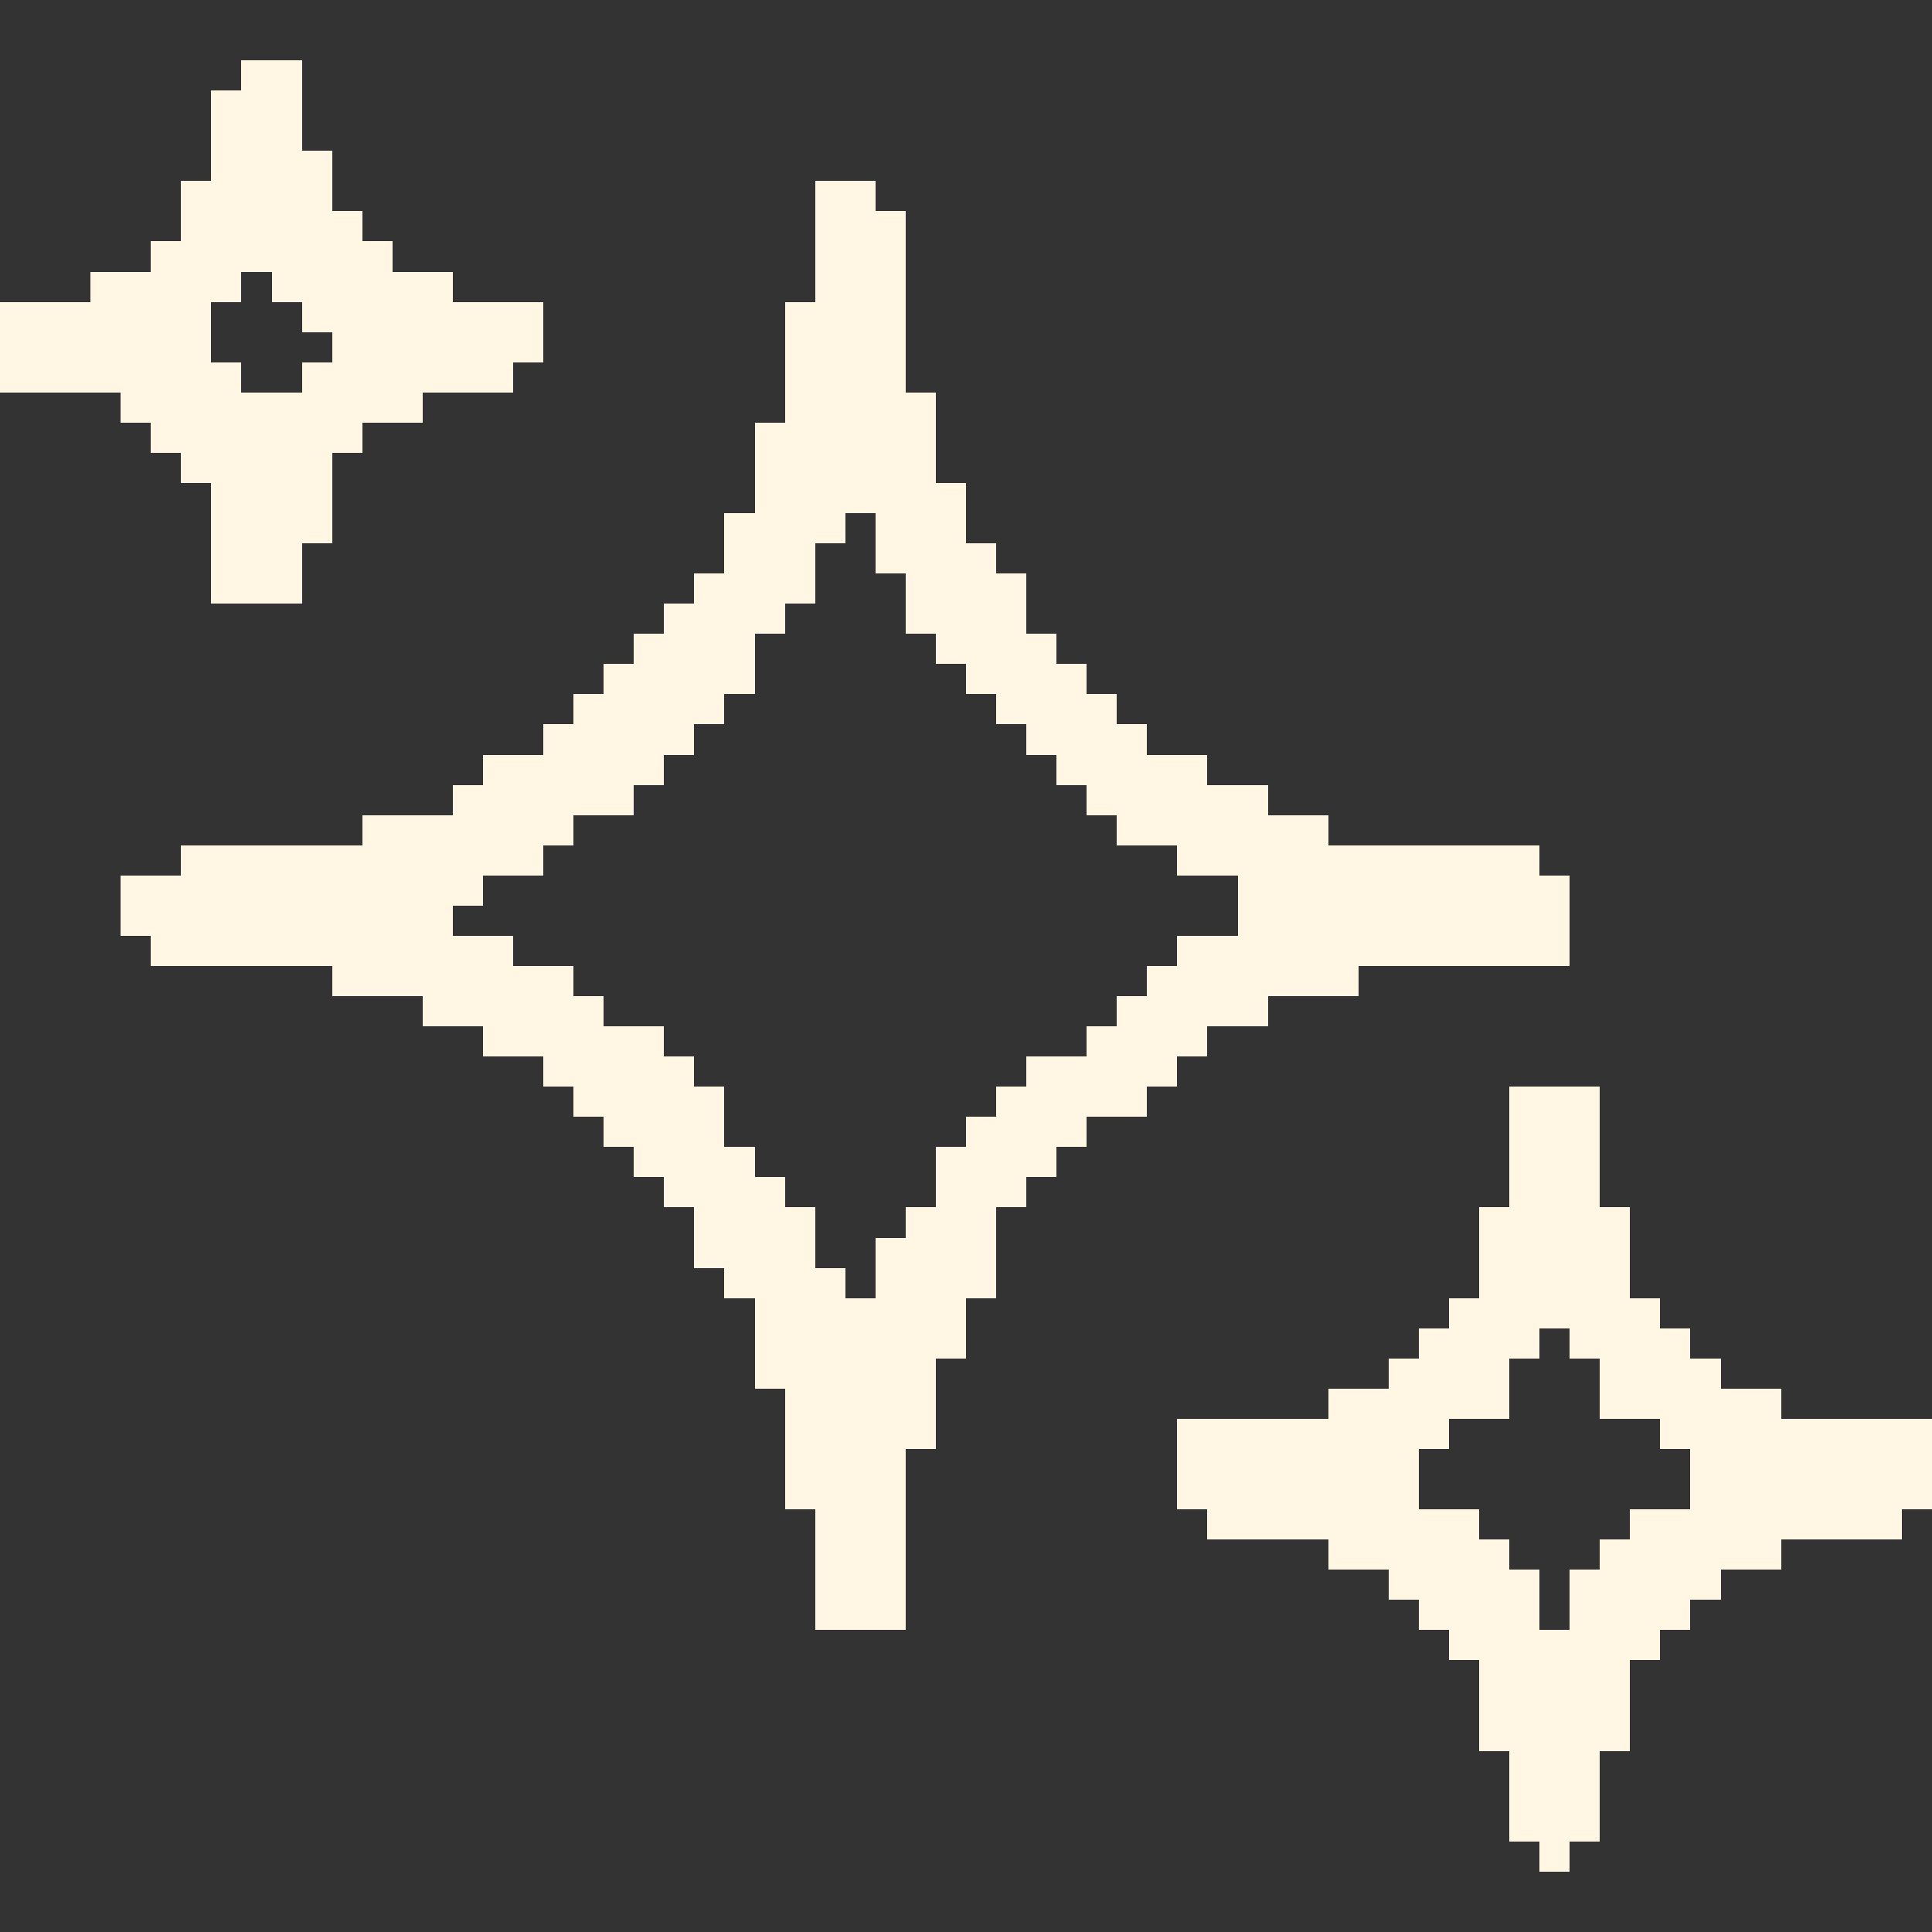 <?xml version="1.0" encoding="UTF-8" ?>
<svg version="1.1" width="64" height="64" xmlns="http://www.w3.org/2000/svg" shape-rendering="crispEdges">
<rect width="100%" height="100%" fill="#333333" stroke="none"/>
<rect x="8" y="2" width="1" height="1" fill="#FFF7E4" />
<rect x="9" y="2" width="1" height="1" fill="#FFF7E4" />
<rect x="7" y="3" width="1" height="1" fill="#FFF7E4" />
<rect x="8" y="3" width="1" height="1" fill="#FFF7E4" />
<rect x="9" y="3" width="1" height="1" fill="#FFF7E4" />
<rect x="7" y="4" width="1" height="1" fill="#FFF7E4" />
<rect x="8" y="4" width="1" height="1" fill="#FFF7E4" />
<rect x="9" y="4" width="1" height="1" fill="#FFF7E4" />
<rect x="7" y="5" width="1" height="1" fill="#FFF7E4" />
<rect x="8" y="5" width="1" height="1" fill="#FFF7E4" />
<rect x="9" y="5" width="1" height="1" fill="#FFF7E4" />
<rect x="10" y="5" width="1" height="1" fill="#FFF7E4" />
<rect x="6" y="6" width="1" height="1" fill="#FFF7E4" />
<rect x="7" y="6" width="1" height="1" fill="#FFF7E4" />
<rect x="8" y="6" width="1" height="1" fill="#FFF7E4" />
<rect x="9" y="6" width="1" height="1" fill="#FFF7E4" />
<rect x="10" y="6" width="1" height="1" fill="#FFF7E4" />
<rect x="27" y="6" width="1" height="1" fill="#FFF7E4" />
<rect x="28" y="6" width="1" height="1" fill="#FFF7E4" />
<rect x="6" y="7" width="1" height="1" fill="#FFF7E4" />
<rect x="7" y="7" width="1" height="1" fill="#FFF7E4" />
<rect x="8" y="7" width="1" height="1" fill="#FFF7E4" />
<rect x="9" y="7" width="1" height="1" fill="#FFF7E4" />
<rect x="10" y="7" width="1" height="1" fill="#FFF7E4" />
<rect x="11" y="7" width="1" height="1" fill="#FFF7E4" />
<rect x="27" y="7" width="1" height="1" fill="#FFF7E4" />
<rect x="28" y="7" width="1" height="1" fill="#FFF7E4" />
<rect x="29" y="7" width="1" height="1" fill="#FFF7E4" />
<rect x="5" y="8" width="1" height="1" fill="#FFF7E4" />
<rect x="6" y="8" width="1" height="1" fill="#FFF7E4" />
<rect x="7" y="8" width="1" height="1" fill="#FFF7E4" />
<rect x="8" y="8" width="1" height="1" fill="#FFF7E4" />
<rect x="9" y="8" width="1" height="1" fill="#FFF7E4" />
<rect x="10" y="8" width="1" height="1" fill="#FFF7E4" />
<rect x="11" y="8" width="1" height="1" fill="#FFF7E4" />
<rect x="12" y="8" width="1" height="1" fill="#FFF7E4" />
<rect x="27" y="8" width="1" height="1" fill="#FFF7E4" />
<rect x="28" y="8" width="1" height="1" fill="#FFF7E4" />
<rect x="29" y="8" width="1" height="1" fill="#FFF7E4" />
<rect x="3" y="9" width="1" height="1" fill="#FFF7E4" />
<rect x="4" y="9" width="1" height="1" fill="#FFF7E4" />
<rect x="5" y="9" width="1" height="1" fill="#FFF7E4" />
<rect x="6" y="9" width="1" height="1" fill="#FFF7E4" />
<rect x="7" y="9" width="1" height="1" fill="#FFF7E4" />
<rect x="9" y="9" width="1" height="1" fill="#FFF7E4" />
<rect x="10" y="9" width="1" height="1" fill="#FFF7E4" />
<rect x="11" y="9" width="1" height="1" fill="#FFF7E4" />
<rect x="12" y="9" width="1" height="1" fill="#FFF7E4" />
<rect x="13" y="9" width="1" height="1" fill="#FFF7E4" />
<rect x="14" y="9" width="1" height="1" fill="#FFF7E4" />
<rect x="27" y="9" width="1" height="1" fill="#FFF7E4" />
<rect x="28" y="9" width="1" height="1" fill="#FFF7E4" />
<rect x="29" y="9" width="1" height="1" fill="#FFF7E4" />
<rect x="0" y="10" width="1" height="1" fill="#FFF7E4" />
<rect x="1" y="10" width="1" height="1" fill="#FFF7E4" />
<rect x="2" y="10" width="1" height="1" fill="#FFF7E4" />
<rect x="3" y="10" width="1" height="1" fill="#FFF7E4" />
<rect x="4" y="10" width="1" height="1" fill="#FFF7E4" />
<rect x="5" y="10" width="1" height="1" fill="#FFF7E4" />
<rect x="6" y="10" width="1" height="1" fill="#FFF7E4" />
<rect x="10" y="10" width="1" height="1" fill="#FFF7E4" />
<rect x="11" y="10" width="1" height="1" fill="#FFF7E4" />
<rect x="12" y="10" width="1" height="1" fill="#FFF7E4" />
<rect x="13" y="10" width="1" height="1" fill="#FFF7E4" />
<rect x="14" y="10" width="1" height="1" fill="#FFF7E4" />
<rect x="15" y="10" width="1" height="1" fill="#FFF7E4" />
<rect x="16" y="10" width="1" height="1" fill="#FFF7E4" />
<rect x="17" y="10" width="1" height="1" fill="#FFF7E4" />
<rect x="26" y="10" width="1" height="1" fill="#FFF7E4" />
<rect x="27" y="10" width="1" height="1" fill="#FFF7E4" />
<rect x="28" y="10" width="1" height="1" fill="#FFF7E4" />
<rect x="29" y="10" width="1" height="1" fill="#FFF7E4" />
<rect x="0" y="11" width="1" height="1" fill="#FFF7E4" />
<rect x="1" y="11" width="1" height="1" fill="#FFF7E4" />
<rect x="2" y="11" width="1" height="1" fill="#FFF7E4" />
<rect x="3" y="11" width="1" height="1" fill="#FFF7E4" />
<rect x="4" y="11" width="1" height="1" fill="#FFF7E4" />
<rect x="5" y="11" width="1" height="1" fill="#FFF7E4" />
<rect x="6" y="11" width="1" height="1" fill="#FFF7E4" />
<rect x="11" y="11" width="1" height="1" fill="#FFF7E4" />
<rect x="12" y="11" width="1" height="1" fill="#FFF7E4" />
<rect x="13" y="11" width="1" height="1" fill="#FFF7E4" />
<rect x="14" y="11" width="1" height="1" fill="#FFF7E4" />
<rect x="15" y="11" width="1" height="1" fill="#FFF7E4" />
<rect x="16" y="11" width="1" height="1" fill="#FFF7E4" />
<rect x="17" y="11" width="1" height="1" fill="#FFF7E4" />
<rect x="26" y="11" width="1" height="1" fill="#FFF7E4" />
<rect x="27" y="11" width="1" height="1" fill="#FFF7E4" />
<rect x="28" y="11" width="1" height="1" fill="#FFF7E4" />
<rect x="29" y="11" width="1" height="1" fill="#FFF7E4" />
<rect x="0" y="12" width="1" height="1" fill="#FFF7E4" />
<rect x="1" y="12" width="1" height="1" fill="#FFF7E4" />
<rect x="2" y="12" width="1" height="1" fill="#FFF7E4" />
<rect x="3" y="12" width="1" height="1" fill="#FFF7E4" />
<rect x="4" y="12" width="1" height="1" fill="#FFF7E4" />
<rect x="5" y="12" width="1" height="1" fill="#FFF7E4" />
<rect x="6" y="12" width="1" height="1" fill="#FFF7E4" />
<rect x="7" y="12" width="1" height="1" fill="#FFF7E4" />
<rect x="10" y="12" width="1" height="1" fill="#FFF7E4" />
<rect x="11" y="12" width="1" height="1" fill="#FFF7E4" />
<rect x="12" y="12" width="1" height="1" fill="#FFF7E4" />
<rect x="13" y="12" width="1" height="1" fill="#FFF7E4" />
<rect x="14" y="12" width="1" height="1" fill="#FFF7E4" />
<rect x="15" y="12" width="1" height="1" fill="#FFF7E4" />
<rect x="16" y="12" width="1" height="1" fill="#FFF7E4" />
<rect x="26" y="12" width="1" height="1" fill="#FFF7E4" />
<rect x="27" y="12" width="1" height="1" fill="#FFF7E4" />
<rect x="28" y="12" width="1" height="1" fill="#FFF7E4" />
<rect x="29" y="12" width="1" height="1" fill="#FFF7E4" />
<rect x="4" y="13" width="1" height="1" fill="#FFF7E4" />
<rect x="5" y="13" width="1" height="1" fill="#FFF7E4" />
<rect x="6" y="13" width="1" height="1" fill="#FFF7E4" />
<rect x="7" y="13" width="1" height="1" fill="#FFF7E4" />
<rect x="8" y="13" width="1" height="1" fill="#FFF7E4" />
<rect x="9" y="13" width="1" height="1" fill="#FFF7E4" />
<rect x="10" y="13" width="1" height="1" fill="#FFF7E4" />
<rect x="11" y="13" width="1" height="1" fill="#FFF7E4" />
<rect x="12" y="13" width="1" height="1" fill="#FFF7E4" />
<rect x="13" y="13" width="1" height="1" fill="#FFF7E4" />
<rect x="26" y="13" width="1" height="1" fill="#FFF7E4" />
<rect x="27" y="13" width="1" height="1" fill="#FFF7E4" />
<rect x="28" y="13" width="1" height="1" fill="#FFF7E4" />
<rect x="29" y="13" width="1" height="1" fill="#FFF7E4" />
<rect x="30" y="13" width="1" height="1" fill="#FFF7E4" />
<rect x="5" y="14" width="1" height="1" fill="#FFF7E4" />
<rect x="6" y="14" width="1" height="1" fill="#FFF7E4" />
<rect x="7" y="14" width="1" height="1" fill="#FFF7E4" />
<rect x="8" y="14" width="1" height="1" fill="#FFF7E4" />
<rect x="9" y="14" width="1" height="1" fill="#FFF7E4" />
<rect x="10" y="14" width="1" height="1" fill="#FFF7E4" />
<rect x="11" y="14" width="1" height="1" fill="#FFF7E4" />
<rect x="25" y="14" width="1" height="1" fill="#FFF7E4" />
<rect x="26" y="14" width="1" height="1" fill="#FFF7E4" />
<rect x="27" y="14" width="1" height="1" fill="#FFF7E4" />
<rect x="28" y="14" width="1" height="1" fill="#FFF7E4" />
<rect x="29" y="14" width="1" height="1" fill="#FFF7E4" />
<rect x="30" y="14" width="1" height="1" fill="#FFF7E4" />
<rect x="6" y="15" width="1" height="1" fill="#FFF7E4" />
<rect x="7" y="15" width="1" height="1" fill="#FFF7E4" />
<rect x="8" y="15" width="1" height="1" fill="#FFF7E4" />
<rect x="9" y="15" width="1" height="1" fill="#FFF7E4" />
<rect x="10" y="15" width="1" height="1" fill="#FFF7E4" />
<rect x="25" y="15" width="1" height="1" fill="#FFF7E4" />
<rect x="26" y="15" width="1" height="1" fill="#FFF7E4" />
<rect x="27" y="15" width="1" height="1" fill="#FFF7E4" />
<rect x="28" y="15" width="1" height="1" fill="#FFF7E4" />
<rect x="29" y="15" width="1" height="1" fill="#FFF7E4" />
<rect x="30" y="15" width="1" height="1" fill="#FFF7E4" />
<rect x="7" y="16" width="1" height="1" fill="#FFF7E4" />
<rect x="8" y="16" width="1" height="1" fill="#FFF7E4" />
<rect x="9" y="16" width="1" height="1" fill="#FFF7E4" />
<rect x="10" y="16" width="1" height="1" fill="#FFF7E4" />
<rect x="25" y="16" width="1" height="1" fill="#FFF7E4" />
<rect x="26" y="16" width="1" height="1" fill="#FFF7E4" />
<rect x="27" y="16" width="1" height="1" fill="#FFF7E4" />
<rect x="28" y="16" width="1" height="1" fill="#FFF7E4" />
<rect x="29" y="16" width="1" height="1" fill="#FFF7E4" />
<rect x="30" y="16" width="1" height="1" fill="#FFF7E4" />
<rect x="31" y="16" width="1" height="1" fill="#FFF7E4" />
<rect x="7" y="17" width="1" height="1" fill="#FFF7E4" />
<rect x="8" y="17" width="1" height="1" fill="#FFF7E4" />
<rect x="9" y="17" width="1" height="1" fill="#FFF7E4" />
<rect x="10" y="17" width="1" height="1" fill="#FFF7E4" />
<rect x="24" y="17" width="1" height="1" fill="#FFF7E4" />
<rect x="25" y="17" width="1" height="1" fill="#FFF7E4" />
<rect x="26" y="17" width="1" height="1" fill="#FFF7E4" />
<rect x="27" y="17" width="1" height="1" fill="#FFF7E4" />
<rect x="29" y="17" width="1" height="1" fill="#FFF7E4" />
<rect x="30" y="17" width="1" height="1" fill="#FFF7E4" />
<rect x="31" y="17" width="1" height="1" fill="#FFF7E4" />
<rect x="7" y="18" width="1" height="1" fill="#FFF7E4" />
<rect x="8" y="18" width="1" height="1" fill="#FFF7E4" />
<rect x="9" y="18" width="1" height="1" fill="#FFF7E4" />
<rect x="24" y="18" width="1" height="1" fill="#FFF7E4" />
<rect x="25" y="18" width="1" height="1" fill="#FFF7E4" />
<rect x="26" y="18" width="1" height="1" fill="#FFF7E4" />
<rect x="29" y="18" width="1" height="1" fill="#FFF7E4" />
<rect x="30" y="18" width="1" height="1" fill="#FFF7E4" />
<rect x="31" y="18" width="1" height="1" fill="#FFF7E4" />
<rect x="32" y="18" width="1" height="1" fill="#FFF7E4" />
<rect x="7" y="19" width="1" height="1" fill="#FFF7E4" />
<rect x="8" y="19" width="1" height="1" fill="#FFF7E4" />
<rect x="9" y="19" width="1" height="1" fill="#FFF7E4" />
<rect x="23" y="19" width="1" height="1" fill="#FFF7E4" />
<rect x="24" y="19" width="1" height="1" fill="#FFF7E4" />
<rect x="25" y="19" width="1" height="1" fill="#FFF7E4" />
<rect x="26" y="19" width="1" height="1" fill="#FFF7E4" />
<rect x="30" y="19" width="1" height="1" fill="#FFF7E4" />
<rect x="31" y="19" width="1" height="1" fill="#FFF7E4" />
<rect x="32" y="19" width="1" height="1" fill="#FFF7E4" />
<rect x="33" y="19" width="1" height="1" fill="#FFF7E4" />
<rect x="22" y="20" width="1" height="1" fill="#FFF7E4" />
<rect x="23" y="20" width="1" height="1" fill="#FFF7E4" />
<rect x="24" y="20" width="1" height="1" fill="#FFF7E4" />
<rect x="25" y="20" width="1" height="1" fill="#FFF7E4" />
<rect x="30" y="20" width="1" height="1" fill="#FFF7E4" />
<rect x="31" y="20" width="1" height="1" fill="#FFF7E4" />
<rect x="32" y="20" width="1" height="1" fill="#FFF7E4" />
<rect x="33" y="20" width="1" height="1" fill="#FFF7E4" />
<rect x="21" y="21" width="1" height="1" fill="#FFF7E4" />
<rect x="22" y="21" width="1" height="1" fill="#FFF7E4" />
<rect x="23" y="21" width="1" height="1" fill="#FFF7E4" />
<rect x="24" y="21" width="1" height="1" fill="#FFF7E4" />
<rect x="31" y="21" width="1" height="1" fill="#FFF7E4" />
<rect x="32" y="21" width="1" height="1" fill="#FFF7E4" />
<rect x="33" y="21" width="1" height="1" fill="#FFF7E4" />
<rect x="34" y="21" width="1" height="1" fill="#FFF7E4" />
<rect x="20" y="22" width="1" height="1" fill="#FFF7E4" />
<rect x="21" y="22" width="1" height="1" fill="#FFF7E4" />
<rect x="22" y="22" width="1" height="1" fill="#FFF7E4" />
<rect x="23" y="22" width="1" height="1" fill="#FFF7E4" />
<rect x="24" y="22" width="1" height="1" fill="#FFF7E4" />
<rect x="32" y="22" width="1" height="1" fill="#FFF7E4" />
<rect x="33" y="22" width="1" height="1" fill="#FFF7E4" />
<rect x="34" y="22" width="1" height="1" fill="#FFF7E4" />
<rect x="35" y="22" width="1" height="1" fill="#FFF7E4" />
<rect x="19" y="23" width="1" height="1" fill="#FFF7E4" />
<rect x="20" y="23" width="1" height="1" fill="#FFF7E4" />
<rect x="21" y="23" width="1" height="1" fill="#FFF7E4" />
<rect x="22" y="23" width="1" height="1" fill="#FFF7E4" />
<rect x="23" y="23" width="1" height="1" fill="#FFF7E4" />
<rect x="33" y="23" width="1" height="1" fill="#FFF7E4" />
<rect x="34" y="23" width="1" height="1" fill="#FFF7E4" />
<rect x="35" y="23" width="1" height="1" fill="#FFF7E4" />
<rect x="36" y="23" width="1" height="1" fill="#FFF7E4" />
<rect x="18" y="24" width="1" height="1" fill="#FFF7E4" />
<rect x="19" y="24" width="1" height="1" fill="#FFF7E4" />
<rect x="20" y="24" width="1" height="1" fill="#FFF7E4" />
<rect x="21" y="24" width="1" height="1" fill="#FFF7E4" />
<rect x="22" y="24" width="1" height="1" fill="#FFF7E4" />
<rect x="34" y="24" width="1" height="1" fill="#FFF7E4" />
<rect x="35" y="24" width="1" height="1" fill="#FFF7E4" />
<rect x="36" y="24" width="1" height="1" fill="#FFF7E4" />
<rect x="37" y="24" width="1" height="1" fill="#FFF7E4" />
<rect x="16" y="25" width="1" height="1" fill="#FFF7E4" />
<rect x="17" y="25" width="1" height="1" fill="#FFF7E4" />
<rect x="18" y="25" width="1" height="1" fill="#FFF7E4" />
<rect x="19" y="25" width="1" height="1" fill="#FFF7E4" />
<rect x="20" y="25" width="1" height="1" fill="#FFF7E4" />
<rect x="21" y="25" width="1" height="1" fill="#FFF7E4" />
<rect x="35" y="25" width="1" height="1" fill="#FFF7E4" />
<rect x="36" y="25" width="1" height="1" fill="#FFF7E4" />
<rect x="37" y="25" width="1" height="1" fill="#FFF7E4" />
<rect x="38" y="25" width="1" height="1" fill="#FFF7E4" />
<rect x="39" y="25" width="1" height="1" fill="#FFF7E4" />
<rect x="15" y="26" width="1" height="1" fill="#FFF7E4" />
<rect x="16" y="26" width="1" height="1" fill="#FFF7E4" />
<rect x="17" y="26" width="1" height="1" fill="#FFF7E4" />
<rect x="18" y="26" width="1" height="1" fill="#FFF7E4" />
<rect x="19" y="26" width="1" height="1" fill="#FFF7E4" />
<rect x="20" y="26" width="1" height="1" fill="#FFF7E4" />
<rect x="36" y="26" width="1" height="1" fill="#FFF7E4" />
<rect x="37" y="26" width="1" height="1" fill="#FFF7E4" />
<rect x="38" y="26" width="1" height="1" fill="#FFF7E4" />
<rect x="39" y="26" width="1" height="1" fill="#FFF7E4" />
<rect x="40" y="26" width="1" height="1" fill="#FFF7E4" />
<rect x="41" y="26" width="1" height="1" fill="#FFF7E4" />
<rect x="12" y="27" width="1" height="1" fill="#FFF7E4" />
<rect x="13" y="27" width="1" height="1" fill="#FFF7E4" />
<rect x="14" y="27" width="1" height="1" fill="#FFF7E4" />
<rect x="15" y="27" width="1" height="1" fill="#FFF7E4" />
<rect x="16" y="27" width="1" height="1" fill="#FFF7E4" />
<rect x="17" y="27" width="1" height="1" fill="#FFF7E4" />
<rect x="18" y="27" width="1" height="1" fill="#FFF7E4" />
<rect x="37" y="27" width="1" height="1" fill="#FFF7E4" />
<rect x="38" y="27" width="1" height="1" fill="#FFF7E4" />
<rect x="39" y="27" width="1" height="1" fill="#FFF7E4" />
<rect x="40" y="27" width="1" height="1" fill="#FFF7E4" />
<rect x="41" y="27" width="1" height="1" fill="#FFF7E4" />
<rect x="42" y="27" width="1" height="1" fill="#FFF7E4" />
<rect x="43" y="27" width="1" height="1" fill="#FFF7E4" />
<rect x="6" y="28" width="1" height="1" fill="#FFF7E4" />
<rect x="7" y="28" width="1" height="1" fill="#FFF7E4" />
<rect x="8" y="28" width="1" height="1" fill="#FFF7E4" />
<rect x="9" y="28" width="1" height="1" fill="#FFF7E4" />
<rect x="10" y="28" width="1" height="1" fill="#FFF7E4" />
<rect x="11" y="28" width="1" height="1" fill="#FFF7E4" />
<rect x="12" y="28" width="1" height="1" fill="#FFF7E4" />
<rect x="13" y="28" width="1" height="1" fill="#FFF7E4" />
<rect x="14" y="28" width="1" height="1" fill="#FFF7E4" />
<rect x="15" y="28" width="1" height="1" fill="#FFF7E4" />
<rect x="16" y="28" width="1" height="1" fill="#FFF7E4" />
<rect x="17" y="28" width="1" height="1" fill="#FFF7E4" />
<rect x="39" y="28" width="1" height="1" fill="#FFF7E4" />
<rect x="40" y="28" width="1" height="1" fill="#FFF7E4" />
<rect x="41" y="28" width="1" height="1" fill="#FFF7E4" />
<rect x="42" y="28" width="1" height="1" fill="#FFF7E4" />
<rect x="43" y="28" width="1" height="1" fill="#FFF7E4" />
<rect x="44" y="28" width="1" height="1" fill="#FFF7E4" />
<rect x="45" y="28" width="1" height="1" fill="#FFF7E4" />
<rect x="46" y="28" width="1" height="1" fill="#FFF7E4" />
<rect x="47" y="28" width="1" height="1" fill="#FFF7E4" />
<rect x="48" y="28" width="1" height="1" fill="#FFF7E4" />
<rect x="49" y="28" width="1" height="1" fill="#FFF7E4" />
<rect x="50" y="28" width="1" height="1" fill="#FFF7E4" />
<rect x="4" y="29" width="1" height="1" fill="#FFF7E4" />
<rect x="5" y="29" width="1" height="1" fill="#FFF7E4" />
<rect x="6" y="29" width="1" height="1" fill="#FFF7E4" />
<rect x="7" y="29" width="1" height="1" fill="#FFF7E4" />
<rect x="8" y="29" width="1" height="1" fill="#FFF7E4" />
<rect x="9" y="29" width="1" height="1" fill="#FFF7E4" />
<rect x="10" y="29" width="1" height="1" fill="#FFF7E4" />
<rect x="11" y="29" width="1" height="1" fill="#FFF7E4" />
<rect x="12" y="29" width="1" height="1" fill="#FFF7E4" />
<rect x="13" y="29" width="1" height="1" fill="#FFF7E4" />
<rect x="14" y="29" width="1" height="1" fill="#FFF7E4" />
<rect x="15" y="29" width="1" height="1" fill="#FFF7E4" />
<rect x="41" y="29" width="1" height="1" fill="#FFF7E4" />
<rect x="42" y="29" width="1" height="1" fill="#FFF7E4" />
<rect x="43" y="29" width="1" height="1" fill="#FFF7E4" />
<rect x="44" y="29" width="1" height="1" fill="#FFF7E4" />
<rect x="45" y="29" width="1" height="1" fill="#FFF7E4" />
<rect x="46" y="29" width="1" height="1" fill="#FFF7E4" />
<rect x="47" y="29" width="1" height="1" fill="#FFF7E4" />
<rect x="48" y="29" width="1" height="1" fill="#FFF7E4" />
<rect x="49" y="29" width="1" height="1" fill="#FFF7E4" />
<rect x="50" y="29" width="1" height="1" fill="#FFF7E4" />
<rect x="51" y="29" width="1" height="1" fill="#FFF7E4" />
<rect x="4" y="30" width="1" height="1" fill="#FFF7E4" />
<rect x="5" y="30" width="1" height="1" fill="#FFF7E4" />
<rect x="6" y="30" width="1" height="1" fill="#FFF7E4" />
<rect x="7" y="30" width="1" height="1" fill="#FFF7E4" />
<rect x="8" y="30" width="1" height="1" fill="#FFF7E4" />
<rect x="9" y="30" width="1" height="1" fill="#FFF7E4" />
<rect x="10" y="30" width="1" height="1" fill="#FFF7E4" />
<rect x="11" y="30" width="1" height="1" fill="#FFF7E4" />
<rect x="12" y="30" width="1" height="1" fill="#FFF7E4" />
<rect x="13" y="30" width="1" height="1" fill="#FFF7E4" />
<rect x="14" y="30" width="1" height="1" fill="#FFF7E4" />
<rect x="41" y="30" width="1" height="1" fill="#FFF7E4" />
<rect x="42" y="30" width="1" height="1" fill="#FFF7E4" />
<rect x="43" y="30" width="1" height="1" fill="#FFF7E4" />
<rect x="44" y="30" width="1" height="1" fill="#FFF7E4" />
<rect x="45" y="30" width="1" height="1" fill="#FFF7E4" />
<rect x="46" y="30" width="1" height="1" fill="#FFF7E4" />
<rect x="47" y="30" width="1" height="1" fill="#FFF7E4" />
<rect x="48" y="30" width="1" height="1" fill="#FFF7E4" />
<rect x="49" y="30" width="1" height="1" fill="#FFF7E4" />
<rect x="50" y="30" width="1" height="1" fill="#FFF7E4" />
<rect x="51" y="30" width="1" height="1" fill="#FFF7E4" />
<rect x="5" y="31" width="1" height="1" fill="#FFF7E4" />
<rect x="6" y="31" width="1" height="1" fill="#FFF7E4" />
<rect x="7" y="31" width="1" height="1" fill="#FFF7E4" />
<rect x="8" y="31" width="1" height="1" fill="#FFF7E4" />
<rect x="9" y="31" width="1" height="1" fill="#FFF7E4" />
<rect x="10" y="31" width="1" height="1" fill="#FFF7E4" />
<rect x="11" y="31" width="1" height="1" fill="#FFF7E4" />
<rect x="12" y="31" width="1" height="1" fill="#FFF7E4" />
<rect x="13" y="31" width="1" height="1" fill="#FFF7E4" />
<rect x="14" y="31" width="1" height="1" fill="#FFF7E4" />
<rect x="15" y="31" width="1" height="1" fill="#FFF7E4" />
<rect x="16" y="31" width="1" height="1" fill="#FFF7E4" />
<rect x="39" y="31" width="1" height="1" fill="#FFF7E4" />
<rect x="40" y="31" width="1" height="1" fill="#FFF7E4" />
<rect x="41" y="31" width="1" height="1" fill="#FFF7E4" />
<rect x="42" y="31" width="1" height="1" fill="#FFF7E4" />
<rect x="43" y="31" width="1" height="1" fill="#FFF7E4" />
<rect x="44" y="31" width="1" height="1" fill="#FFF7E4" />
<rect x="45" y="31" width="1" height="1" fill="#FFF7E4" />
<rect x="46" y="31" width="1" height="1" fill="#FFF7E4" />
<rect x="47" y="31" width="1" height="1" fill="#FFF7E4" />
<rect x="48" y="31" width="1" height="1" fill="#FFF7E4" />
<rect x="49" y="31" width="1" height="1" fill="#FFF7E4" />
<rect x="50" y="31" width="1" height="1" fill="#FFF7E4" />
<rect x="51" y="31" width="1" height="1" fill="#FFF7E4" />
<rect x="11" y="32" width="1" height="1" fill="#FFF7E4" />
<rect x="12" y="32" width="1" height="1" fill="#FFF7E4" />
<rect x="13" y="32" width="1" height="1" fill="#FFF7E4" />
<rect x="14" y="32" width="1" height="1" fill="#FFF7E4" />
<rect x="15" y="32" width="1" height="1" fill="#FFF7E4" />
<rect x="16" y="32" width="1" height="1" fill="#FFF7E4" />
<rect x="17" y="32" width="1" height="1" fill="#FFF7E4" />
<rect x="18" y="32" width="1" height="1" fill="#FFF7E4" />
<rect x="38" y="32" width="1" height="1" fill="#FFF7E4" />
<rect x="39" y="32" width="1" height="1" fill="#FFF7E4" />
<rect x="40" y="32" width="1" height="1" fill="#FFF7E4" />
<rect x="41" y="32" width="1" height="1" fill="#FFF7E4" />
<rect x="42" y="32" width="1" height="1" fill="#FFF7E4" />
<rect x="43" y="32" width="1" height="1" fill="#FFF7E4" />
<rect x="44" y="32" width="1" height="1" fill="#FFF7E4" />
<rect x="14" y="33" width="1" height="1" fill="#FFF7E4" />
<rect x="15" y="33" width="1" height="1" fill="#FFF7E4" />
<rect x="16" y="33" width="1" height="1" fill="#FFF7E4" />
<rect x="17" y="33" width="1" height="1" fill="#FFF7E4" />
<rect x="18" y="33" width="1" height="1" fill="#FFF7E4" />
<rect x="19" y="33" width="1" height="1" fill="#FFF7E4" />
<rect x="37" y="33" width="1" height="1" fill="#FFF7E4" />
<rect x="38" y="33" width="1" height="1" fill="#FFF7E4" />
<rect x="39" y="33" width="1" height="1" fill="#FFF7E4" />
<rect x="40" y="33" width="1" height="1" fill="#FFF7E4" />
<rect x="41" y="33" width="1" height="1" fill="#FFF7E4" />
<rect x="16" y="34" width="1" height="1" fill="#FFF7E4" />
<rect x="17" y="34" width="1" height="1" fill="#FFF7E4" />
<rect x="18" y="34" width="1" height="1" fill="#FFF7E4" />
<rect x="19" y="34" width="1" height="1" fill="#FFF7E4" />
<rect x="20" y="34" width="1" height="1" fill="#FFF7E4" />
<rect x="21" y="34" width="1" height="1" fill="#FFF7E4" />
<rect x="36" y="34" width="1" height="1" fill="#FFF7E4" />
<rect x="37" y="34" width="1" height="1" fill="#FFF7E4" />
<rect x="38" y="34" width="1" height="1" fill="#FFF7E4" />
<rect x="39" y="34" width="1" height="1" fill="#FFF7E4" />
<rect x="18" y="35" width="1" height="1" fill="#FFF7E4" />
<rect x="19" y="35" width="1" height="1" fill="#FFF7E4" />
<rect x="20" y="35" width="1" height="1" fill="#FFF7E4" />
<rect x="21" y="35" width="1" height="1" fill="#FFF7E4" />
<rect x="22" y="35" width="1" height="1" fill="#FFF7E4" />
<rect x="34" y="35" width="1" height="1" fill="#FFF7E4" />
<rect x="35" y="35" width="1" height="1" fill="#FFF7E4" />
<rect x="36" y="35" width="1" height="1" fill="#FFF7E4" />
<rect x="37" y="35" width="1" height="1" fill="#FFF7E4" />
<rect x="38" y="35" width="1" height="1" fill="#FFF7E4" />
<rect x="19" y="36" width="1" height="1" fill="#FFF7E4" />
<rect x="20" y="36" width="1" height="1" fill="#FFF7E4" />
<rect x="21" y="36" width="1" height="1" fill="#FFF7E4" />
<rect x="22" y="36" width="1" height="1" fill="#FFF7E4" />
<rect x="23" y="36" width="1" height="1" fill="#FFF7E4" />
<rect x="33" y="36" width="1" height="1" fill="#FFF7E4" />
<rect x="34" y="36" width="1" height="1" fill="#FFF7E4" />
<rect x="35" y="36" width="1" height="1" fill="#FFF7E4" />
<rect x="36" y="36" width="1" height="1" fill="#FFF7E4" />
<rect x="37" y="36" width="1" height="1" fill="#FFF7E4" />
<rect x="50" y="36" width="1" height="1" fill="#FFF7E4" />
<rect x="51" y="36" width="1" height="1" fill="#FFF7E4" />
<rect x="52" y="36" width="1" height="1" fill="#FFF7E4" />
<rect x="20" y="37" width="1" height="1" fill="#FFF7E4" />
<rect x="21" y="37" width="1" height="1" fill="#FFF7E4" />
<rect x="22" y="37" width="1" height="1" fill="#FFF7E4" />
<rect x="23" y="37" width="1" height="1" fill="#FFF7E4" />
<rect x="32" y="37" width="1" height="1" fill="#FFF7E4" />
<rect x="33" y="37" width="1" height="1" fill="#FFF7E4" />
<rect x="34" y="37" width="1" height="1" fill="#FFF7E4" />
<rect x="35" y="37" width="1" height="1" fill="#FFF7E4" />
<rect x="50" y="37" width="1" height="1" fill="#FFF7E4" />
<rect x="51" y="37" width="1" height="1" fill="#FFF7E4" />
<rect x="52" y="37" width="1" height="1" fill="#FFF7E4" />
<rect x="21" y="38" width="1" height="1" fill="#FFF7E4" />
<rect x="22" y="38" width="1" height="1" fill="#FFF7E4" />
<rect x="23" y="38" width="1" height="1" fill="#FFF7E4" />
<rect x="24" y="38" width="1" height="1" fill="#FFF7E4" />
<rect x="31" y="38" width="1" height="1" fill="#FFF7E4" />
<rect x="32" y="38" width="1" height="1" fill="#FFF7E4" />
<rect x="33" y="38" width="1" height="1" fill="#FFF7E4" />
<rect x="34" y="38" width="1" height="1" fill="#FFF7E4" />
<rect x="50" y="38" width="1" height="1" fill="#FFF7E4" />
<rect x="51" y="38" width="1" height="1" fill="#FFF7E4" />
<rect x="52" y="38" width="1" height="1" fill="#FFF7E4" />
<rect x="22" y="39" width="1" height="1" fill="#FFF7E4" />
<rect x="23" y="39" width="1" height="1" fill="#FFF7E4" />
<rect x="24" y="39" width="1" height="1" fill="#FFF7E4" />
<rect x="25" y="39" width="1" height="1" fill="#FFF7E4" />
<rect x="31" y="39" width="1" height="1" fill="#FFF7E4" />
<rect x="32" y="39" width="1" height="1" fill="#FFF7E4" />
<rect x="33" y="39" width="1" height="1" fill="#FFF7E4" />
<rect x="50" y="39" width="1" height="1" fill="#FFF7E4" />
<rect x="51" y="39" width="1" height="1" fill="#FFF7E4" />
<rect x="52" y="39" width="1" height="1" fill="#FFF7E4" />
<rect x="23" y="40" width="1" height="1" fill="#FFF7E4" />
<rect x="24" y="40" width="1" height="1" fill="#FFF7E4" />
<rect x="25" y="40" width="1" height="1" fill="#FFF7E4" />
<rect x="26" y="40" width="1" height="1" fill="#FFF7E4" />
<rect x="30" y="40" width="1" height="1" fill="#FFF7E4" />
<rect x="31" y="40" width="1" height="1" fill="#FFF7E4" />
<rect x="32" y="40" width="1" height="1" fill="#FFF7E4" />
<rect x="49" y="40" width="1" height="1" fill="#FFF7E4" />
<rect x="50" y="40" width="1" height="1" fill="#FFF7E4" />
<rect x="51" y="40" width="1" height="1" fill="#FFF7E4" />
<rect x="52" y="40" width="1" height="1" fill="#FFF7E4" />
<rect x="53" y="40" width="1" height="1" fill="#FFF7E4" />
<rect x="23" y="41" width="1" height="1" fill="#FFF7E4" />
<rect x="24" y="41" width="1" height="1" fill="#FFF7E4" />
<rect x="25" y="41" width="1" height="1" fill="#FFF7E4" />
<rect x="26" y="41" width="1" height="1" fill="#FFF7E4" />
<rect x="29" y="41" width="1" height="1" fill="#FFF7E4" />
<rect x="30" y="41" width="1" height="1" fill="#FFF7E4" />
<rect x="31" y="41" width="1" height="1" fill="#FFF7E4" />
<rect x="32" y="41" width="1" height="1" fill="#FFF7E4" />
<rect x="49" y="41" width="1" height="1" fill="#FFF7E4" />
<rect x="50" y="41" width="1" height="1" fill="#FFF7E4" />
<rect x="51" y="41" width="1" height="1" fill="#FFF7E4" />
<rect x="52" y="41" width="1" height="1" fill="#FFF7E4" />
<rect x="53" y="41" width="1" height="1" fill="#FFF7E4" />
<rect x="24" y="42" width="1" height="1" fill="#FFF7E4" />
<rect x="25" y="42" width="1" height="1" fill="#FFF7E4" />
<rect x="26" y="42" width="1" height="1" fill="#FFF7E4" />
<rect x="27" y="42" width="1" height="1" fill="#FFF7E4" />
<rect x="29" y="42" width="1" height="1" fill="#FFF7E4" />
<rect x="30" y="42" width="1" height="1" fill="#FFF7E4" />
<rect x="31" y="42" width="1" height="1" fill="#FFF7E4" />
<rect x="32" y="42" width="1" height="1" fill="#FFF7E4" />
<rect x="49" y="42" width="1" height="1" fill="#FFF7E4" />
<rect x="50" y="42" width="1" height="1" fill="#FFF7E4" />
<rect x="51" y="42" width="1" height="1" fill="#FFF7E4" />
<rect x="52" y="42" width="1" height="1" fill="#FFF7E4" />
<rect x="53" y="42" width="1" height="1" fill="#FFF7E4" />
<rect x="25" y="43" width="1" height="1" fill="#FFF7E4" />
<rect x="26" y="43" width="1" height="1" fill="#FFF7E4" />
<rect x="27" y="43" width="1" height="1" fill="#FFF7E4" />
<rect x="28" y="43" width="1" height="1" fill="#FFF7E4" />
<rect x="29" y="43" width="1" height="1" fill="#FFF7E4" />
<rect x="30" y="43" width="1" height="1" fill="#FFF7E4" />
<rect x="31" y="43" width="1" height="1" fill="#FFF7E4" />
<rect x="48" y="43" width="1" height="1" fill="#FFF7E4" />
<rect x="49" y="43" width="1" height="1" fill="#FFF7E4" />
<rect x="50" y="43" width="1" height="1" fill="#FFF7E4" />
<rect x="51" y="43" width="1" height="1" fill="#FFF7E4" />
<rect x="52" y="43" width="1" height="1" fill="#FFF7E4" />
<rect x="53" y="43" width="1" height="1" fill="#FFF7E4" />
<rect x="54" y="43" width="1" height="1" fill="#FFF7E4" />
<rect x="25" y="44" width="1" height="1" fill="#FFF7E4" />
<rect x="26" y="44" width="1" height="1" fill="#FFF7E4" />
<rect x="27" y="44" width="1" height="1" fill="#FFF7E4" />
<rect x="28" y="44" width="1" height="1" fill="#FFF7E4" />
<rect x="29" y="44" width="1" height="1" fill="#FFF7E4" />
<rect x="30" y="44" width="1" height="1" fill="#FFF7E4" />
<rect x="31" y="44" width="1" height="1" fill="#FFF7E4" />
<rect x="47" y="44" width="1" height="1" fill="#FFF7E4" />
<rect x="48" y="44" width="1" height="1" fill="#FFF7E4" />
<rect x="49" y="44" width="1" height="1" fill="#FFF7E4" />
<rect x="50" y="44" width="1" height="1" fill="#FFF7E4" />
<rect x="52" y="44" width="1" height="1" fill="#FFF7E4" />
<rect x="53" y="44" width="1" height="1" fill="#FFF7E4" />
<rect x="54" y="44" width="1" height="1" fill="#FFF7E4" />
<rect x="55" y="44" width="1" height="1" fill="#FFF7E4" />
<rect x="25" y="45" width="1" height="1" fill="#FFF7E4" />
<rect x="26" y="45" width="1" height="1" fill="#FFF7E4" />
<rect x="27" y="45" width="1" height="1" fill="#FFF7E4" />
<rect x="28" y="45" width="1" height="1" fill="#FFF7E4" />
<rect x="29" y="45" width="1" height="1" fill="#FFF7E4" />
<rect x="30" y="45" width="1" height="1" fill="#FFF7E4" />
<rect x="46" y="45" width="1" height="1" fill="#FFF7E4" />
<rect x="47" y="45" width="1" height="1" fill="#FFF7E4" />
<rect x="48" y="45" width="1" height="1" fill="#FFF7E4" />
<rect x="49" y="45" width="1" height="1" fill="#FFF7E4" />
<rect x="53" y="45" width="1" height="1" fill="#FFF7E4" />
<rect x="54" y="45" width="1" height="1" fill="#FFF7E4" />
<rect x="55" y="45" width="1" height="1" fill="#FFF7E4" />
<rect x="56" y="45" width="1" height="1" fill="#FFF7E4" />
<rect x="26" y="46" width="1" height="1" fill="#FFF7E4" />
<rect x="27" y="46" width="1" height="1" fill="#FFF7E4" />
<rect x="28" y="46" width="1" height="1" fill="#FFF7E4" />
<rect x="29" y="46" width="1" height="1" fill="#FFF7E4" />
<rect x="30" y="46" width="1" height="1" fill="#FFF7E4" />
<rect x="44" y="46" width="1" height="1" fill="#FFF7E4" />
<rect x="45" y="46" width="1" height="1" fill="#FFF7E4" />
<rect x="46" y="46" width="1" height="1" fill="#FFF7E4" />
<rect x="47" y="46" width="1" height="1" fill="#FFF7E4" />
<rect x="48" y="46" width="1" height="1" fill="#FFF7E4" />
<rect x="49" y="46" width="1" height="1" fill="#FFF7E4" />
<rect x="53" y="46" width="1" height="1" fill="#FFF7E4" />
<rect x="54" y="46" width="1" height="1" fill="#FFF7E4" />
<rect x="55" y="46" width="1" height="1" fill="#FFF7E4" />
<rect x="56" y="46" width="1" height="1" fill="#FFF7E4" />
<rect x="57" y="46" width="1" height="1" fill="#FFF7E4" />
<rect x="58" y="46" width="1" height="1" fill="#FFF7E4" />
<rect x="26" y="47" width="1" height="1" fill="#FFF7E4" />
<rect x="27" y="47" width="1" height="1" fill="#FFF7E4" />
<rect x="28" y="47" width="1" height="1" fill="#FFF7E4" />
<rect x="29" y="47" width="1" height="1" fill="#FFF7E4" />
<rect x="30" y="47" width="1" height="1" fill="#FFF7E4" />
<rect x="39" y="47" width="1" height="1" fill="#FFF7E4" />
<rect x="40" y="47" width="1" height="1" fill="#FFF7E4" />
<rect x="41" y="47" width="1" height="1" fill="#FFF7E4" />
<rect x="42" y="47" width="1" height="1" fill="#FFF7E4" />
<rect x="43" y="47" width="1" height="1" fill="#FFF7E4" />
<rect x="44" y="47" width="1" height="1" fill="#FFF7E4" />
<rect x="45" y="47" width="1" height="1" fill="#FFF7E4" />
<rect x="46" y="47" width="1" height="1" fill="#FFF7E4" />
<rect x="47" y="47" width="1" height="1" fill="#FFF7E4" />
<rect x="55" y="47" width="1" height="1" fill="#FFF7E4" />
<rect x="56" y="47" width="1" height="1" fill="#FFF7E4" />
<rect x="57" y="47" width="1" height="1" fill="#FFF7E4" />
<rect x="58" y="47" width="1" height="1" fill="#FFF7E4" />
<rect x="59" y="47" width="1" height="1" fill="#FFF7E4" />
<rect x="60" y="47" width="1" height="1" fill="#FFF7E4" />
<rect x="61" y="47" width="1" height="1" fill="#FFF7E4" />
<rect x="62" y="47" width="1" height="1" fill="#FFF7E4" />
<rect x="63" y="47" width="1" height="1" fill="#FFF7E4" />
<rect x="26" y="48" width="1" height="1" fill="#FFF7E4" />
<rect x="27" y="48" width="1" height="1" fill="#FFF7E4" />
<rect x="28" y="48" width="1" height="1" fill="#FFF7E4" />
<rect x="29" y="48" width="1" height="1" fill="#FFF7E4" />
<rect x="39" y="48" width="1" height="1" fill="#FFF7E4" />
<rect x="40" y="48" width="1" height="1" fill="#FFF7E4" />
<rect x="41" y="48" width="1" height="1" fill="#FFF7E4" />
<rect x="42" y="48" width="1" height="1" fill="#FFF7E4" />
<rect x="43" y="48" width="1" height="1" fill="#FFF7E4" />
<rect x="44" y="48" width="1" height="1" fill="#FFF7E4" />
<rect x="45" y="48" width="1" height="1" fill="#FFF7E4" />
<rect x="46" y="48" width="1" height="1" fill="#FFF7E4" />
<rect x="56" y="48" width="1" height="1" fill="#FFF7E4" />
<rect x="57" y="48" width="1" height="1" fill="#FFF7E4" />
<rect x="58" y="48" width="1" height="1" fill="#FFF7E4" />
<rect x="59" y="48" width="1" height="1" fill="#FFF7E4" />
<rect x="60" y="48" width="1" height="1" fill="#FFF7E4" />
<rect x="61" y="48" width="1" height="1" fill="#FFF7E4" />
<rect x="62" y="48" width="1" height="1" fill="#FFF7E4" />
<rect x="63" y="48" width="1" height="1" fill="#FFF7E4" />
<rect x="26" y="49" width="1" height="1" fill="#FFF7E4" />
<rect x="27" y="49" width="1" height="1" fill="#FFF7E4" />
<rect x="28" y="49" width="1" height="1" fill="#FFF7E4" />
<rect x="29" y="49" width="1" height="1" fill="#FFF7E4" />
<rect x="39" y="49" width="1" height="1" fill="#FFF7E4" />
<rect x="40" y="49" width="1" height="1" fill="#FFF7E4" />
<rect x="41" y="49" width="1" height="1" fill="#FFF7E4" />
<rect x="42" y="49" width="1" height="1" fill="#FFF7E4" />
<rect x="43" y="49" width="1" height="1" fill="#FFF7E4" />
<rect x="44" y="49" width="1" height="1" fill="#FFF7E4" />
<rect x="45" y="49" width="1" height="1" fill="#FFF7E4" />
<rect x="46" y="49" width="1" height="1" fill="#FFF7E4" />
<rect x="56" y="49" width="1" height="1" fill="#FFF7E4" />
<rect x="57" y="49" width="1" height="1" fill="#FFF7E4" />
<rect x="58" y="49" width="1" height="1" fill="#FFF7E4" />
<rect x="59" y="49" width="1" height="1" fill="#FFF7E4" />
<rect x="60" y="49" width="1" height="1" fill="#FFF7E4" />
<rect x="61" y="49" width="1" height="1" fill="#FFF7E4" />
<rect x="62" y="49" width="1" height="1" fill="#FFF7E4" />
<rect x="63" y="49" width="1" height="1" fill="#FFF7E4" />
<rect x="27" y="50" width="1" height="1" fill="#FFF7E4" />
<rect x="28" y="50" width="1" height="1" fill="#FFF7E4" />
<rect x="29" y="50" width="1" height="1" fill="#FFF7E4" />
<rect x="40" y="50" width="1" height="1" fill="#FFF7E4" />
<rect x="41" y="50" width="1" height="1" fill="#FFF7E4" />
<rect x="42" y="50" width="1" height="1" fill="#FFF7E4" />
<rect x="43" y="50" width="1" height="1" fill="#FFF7E4" />
<rect x="44" y="50" width="1" height="1" fill="#FFF7E4" />
<rect x="45" y="50" width="1" height="1" fill="#FFF7E4" />
<rect x="46" y="50" width="1" height="1" fill="#FFF7E4" />
<rect x="47" y="50" width="1" height="1" fill="#FFF7E4" />
<rect x="48" y="50" width="1" height="1" fill="#FFF7E4" />
<rect x="54" y="50" width="1" height="1" fill="#FFF7E4" />
<rect x="55" y="50" width="1" height="1" fill="#FFF7E4" />
<rect x="56" y="50" width="1" height="1" fill="#FFF7E4" />
<rect x="57" y="50" width="1" height="1" fill="#FFF7E4" />
<rect x="58" y="50" width="1" height="1" fill="#FFF7E4" />
<rect x="59" y="50" width="1" height="1" fill="#FFF7E4" />
<rect x="60" y="50" width="1" height="1" fill="#FFF7E4" />
<rect x="61" y="50" width="1" height="1" fill="#FFF7E4" />
<rect x="62" y="50" width="1" height="1" fill="#FFF7E4" />
<rect x="27" y="51" width="1" height="1" fill="#FFF7E4" />
<rect x="28" y="51" width="1" height="1" fill="#FFF7E4" />
<rect x="29" y="51" width="1" height="1" fill="#FFF7E4" />
<rect x="44" y="51" width="1" height="1" fill="#FFF7E4" />
<rect x="45" y="51" width="1" height="1" fill="#FFF7E4" />
<rect x="46" y="51" width="1" height="1" fill="#FFF7E4" />
<rect x="47" y="51" width="1" height="1" fill="#FFF7E4" />
<rect x="48" y="51" width="1" height="1" fill="#FFF7E4" />
<rect x="49" y="51" width="1" height="1" fill="#FFF7E4" />
<rect x="53" y="51" width="1" height="1" fill="#FFF7E4" />
<rect x="54" y="51" width="1" height="1" fill="#FFF7E4" />
<rect x="55" y="51" width="1" height="1" fill="#FFF7E4" />
<rect x="56" y="51" width="1" height="1" fill="#FFF7E4" />
<rect x="57" y="51" width="1" height="1" fill="#FFF7E4" />
<rect x="58" y="51" width="1" height="1" fill="#FFF7E4" />
<rect x="27" y="52" width="1" height="1" fill="#FFF7E4" />
<rect x="28" y="52" width="1" height="1" fill="#FFF7E4" />
<rect x="29" y="52" width="1" height="1" fill="#FFF7E4" />
<rect x="46" y="52" width="1" height="1" fill="#FFF7E4" />
<rect x="47" y="52" width="1" height="1" fill="#FFF7E4" />
<rect x="48" y="52" width="1" height="1" fill="#FFF7E4" />
<rect x="49" y="52" width="1" height="1" fill="#FFF7E4" />
<rect x="50" y="52" width="1" height="1" fill="#FFF7E4" />
<rect x="52" y="52" width="1" height="1" fill="#FFF7E4" />
<rect x="53" y="52" width="1" height="1" fill="#FFF7E4" />
<rect x="54" y="52" width="1" height="1" fill="#FFF7E4" />
<rect x="55" y="52" width="1" height="1" fill="#FFF7E4" />
<rect x="56" y="52" width="1" height="1" fill="#FFF7E4" />
<rect x="27" y="53" width="1" height="1" fill="#FFF7E4" />
<rect x="28" y="53" width="1" height="1" fill="#FFF7E4" />
<rect x="29" y="53" width="1" height="1" fill="#FFF7E4" />
<rect x="47" y="53" width="1" height="1" fill="#FFF7E4" />
<rect x="48" y="53" width="1" height="1" fill="#FFF7E4" />
<rect x="49" y="53" width="1" height="1" fill="#FFF7E4" />
<rect x="50" y="53" width="1" height="1" fill="#FFF7E4" />
<rect x="52" y="53" width="1" height="1" fill="#FFF7E4" />
<rect x="53" y="53" width="1" height="1" fill="#FFF7E4" />
<rect x="54" y="53" width="1" height="1" fill="#FFF7E4" />
<rect x="55" y="53" width="1" height="1" fill="#FFF7E4" />
<rect x="48" y="54" width="1" height="1" fill="#FFF7E4" />
<rect x="49" y="54" width="1" height="1" fill="#FFF7E4" />
<rect x="50" y="54" width="1" height="1" fill="#FFF7E4" />
<rect x="51" y="54" width="1" height="1" fill="#FFF7E4" />
<rect x="52" y="54" width="1" height="1" fill="#FFF7E4" />
<rect x="53" y="54" width="1" height="1" fill="#FFF7E4" />
<rect x="54" y="54" width="1" height="1" fill="#FFF7E4" />
<rect x="49" y="55" width="1" height="1" fill="#FFF7E4" />
<rect x="50" y="55" width="1" height="1" fill="#FFF7E4" />
<rect x="51" y="55" width="1" height="1" fill="#FFF7E4" />
<rect x="52" y="55" width="1" height="1" fill="#FFF7E4" />
<rect x="53" y="55" width="1" height="1" fill="#FFF7E4" />
<rect x="49" y="56" width="1" height="1" fill="#FFF7E4" />
<rect x="50" y="56" width="1" height="1" fill="#FFF7E4" />
<rect x="51" y="56" width="1" height="1" fill="#FFF7E4" />
<rect x="52" y="56" width="1" height="1" fill="#FFF7E4" />
<rect x="53" y="56" width="1" height="1" fill="#FFF7E4" />
<rect x="49" y="57" width="1" height="1" fill="#FFF7E4" />
<rect x="50" y="57" width="1" height="1" fill="#FFF7E4" />
<rect x="51" y="57" width="1" height="1" fill="#FFF7E4" />
<rect x="52" y="57" width="1" height="1" fill="#FFF7E4" />
<rect x="53" y="57" width="1" height="1" fill="#FFF7E4" />
<rect x="50" y="58" width="1" height="1" fill="#FFF7E4" />
<rect x="51" y="58" width="1" height="1" fill="#FFF7E4" />
<rect x="52" y="58" width="1" height="1" fill="#FFF7E4" />
<rect x="50" y="59" width="1" height="1" fill="#FFF7E4" />
<rect x="51" y="59" width="1" height="1" fill="#FFF7E4" />
<rect x="52" y="59" width="1" height="1" fill="#FFF7E4" />
<rect x="50" y="60" width="1" height="1" fill="#FFF7E4" />
<rect x="51" y="60" width="1" height="1" fill="#FFF7E4" />
<rect x="52" y="60" width="1" height="1" fill="#FFF7E4" />
<rect x="51" y="61" width="1" height="1" fill="#FFF7E4" />
</svg>